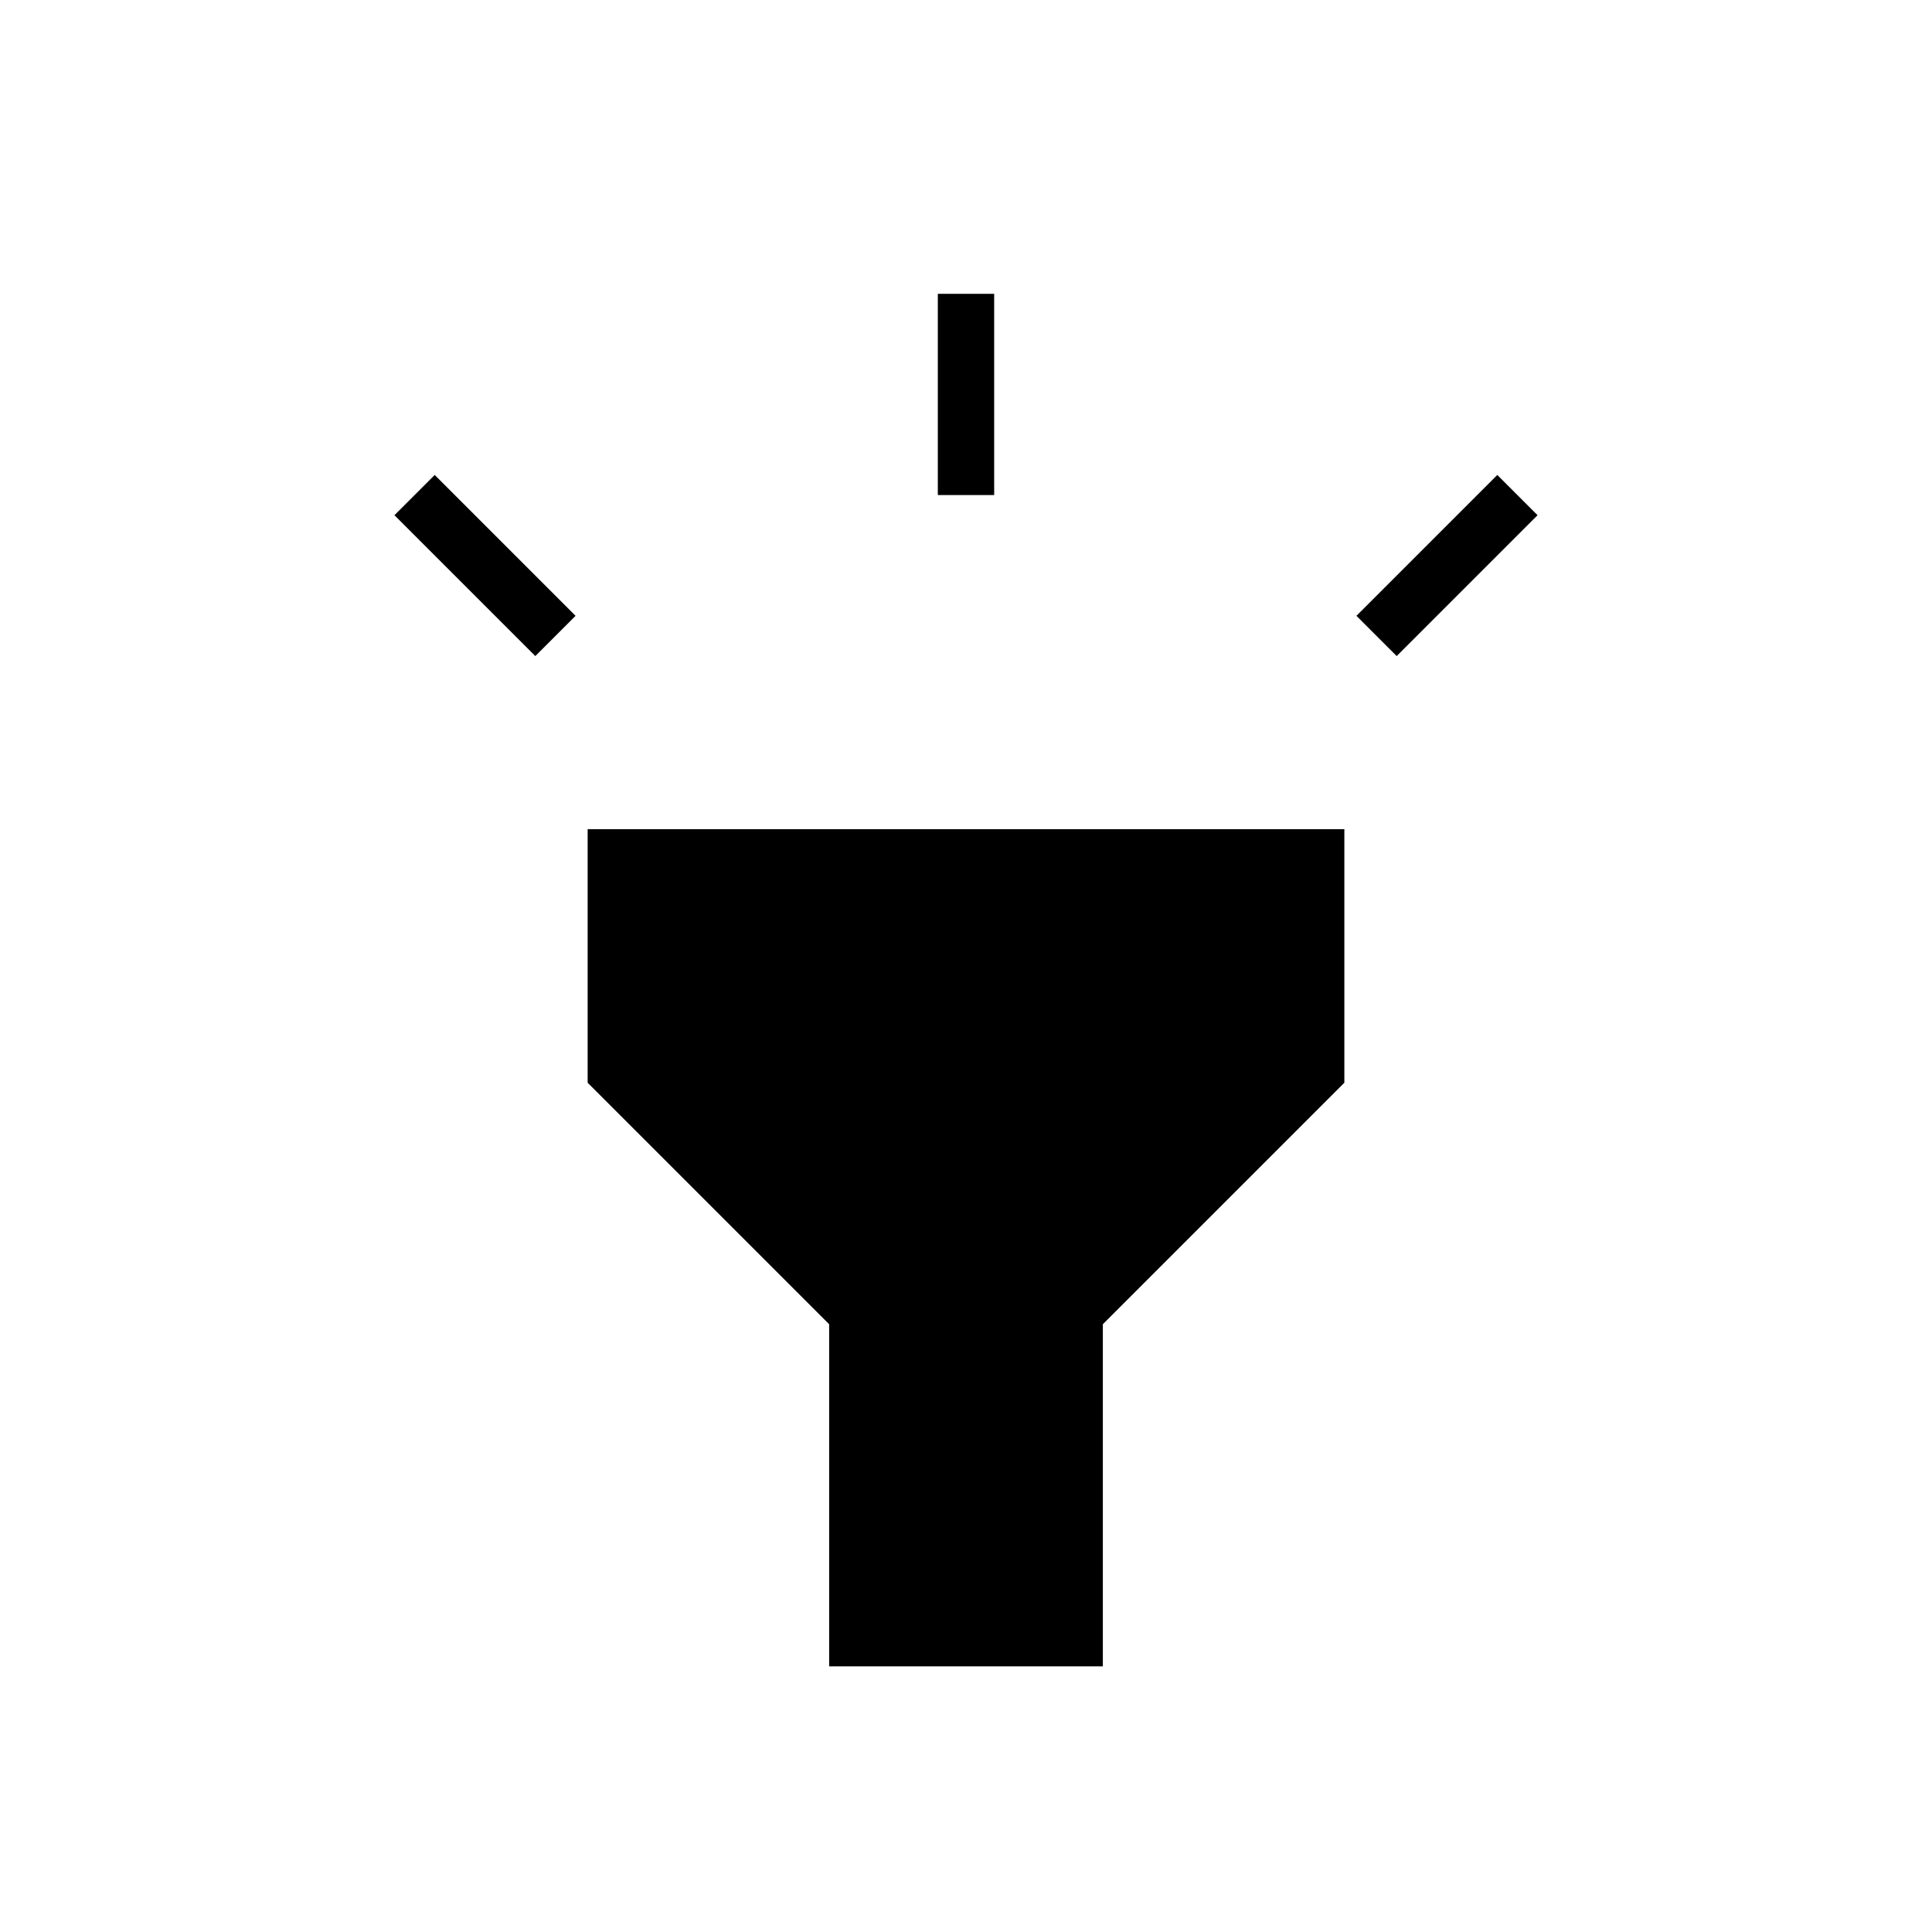 <svg xmlns="http://www.w3.org/2000/svg" height="24" viewBox="0 -960 960 960" width="24"><path d="m266-634-70-70 20-20 70 70-20 20Zm200-80v-100h28v100h-28Zm228 80-20-20 70-70 20 20-70 70ZM412-132v-170L292-422v-126h376v126L548-302v170H412Z"/></svg>